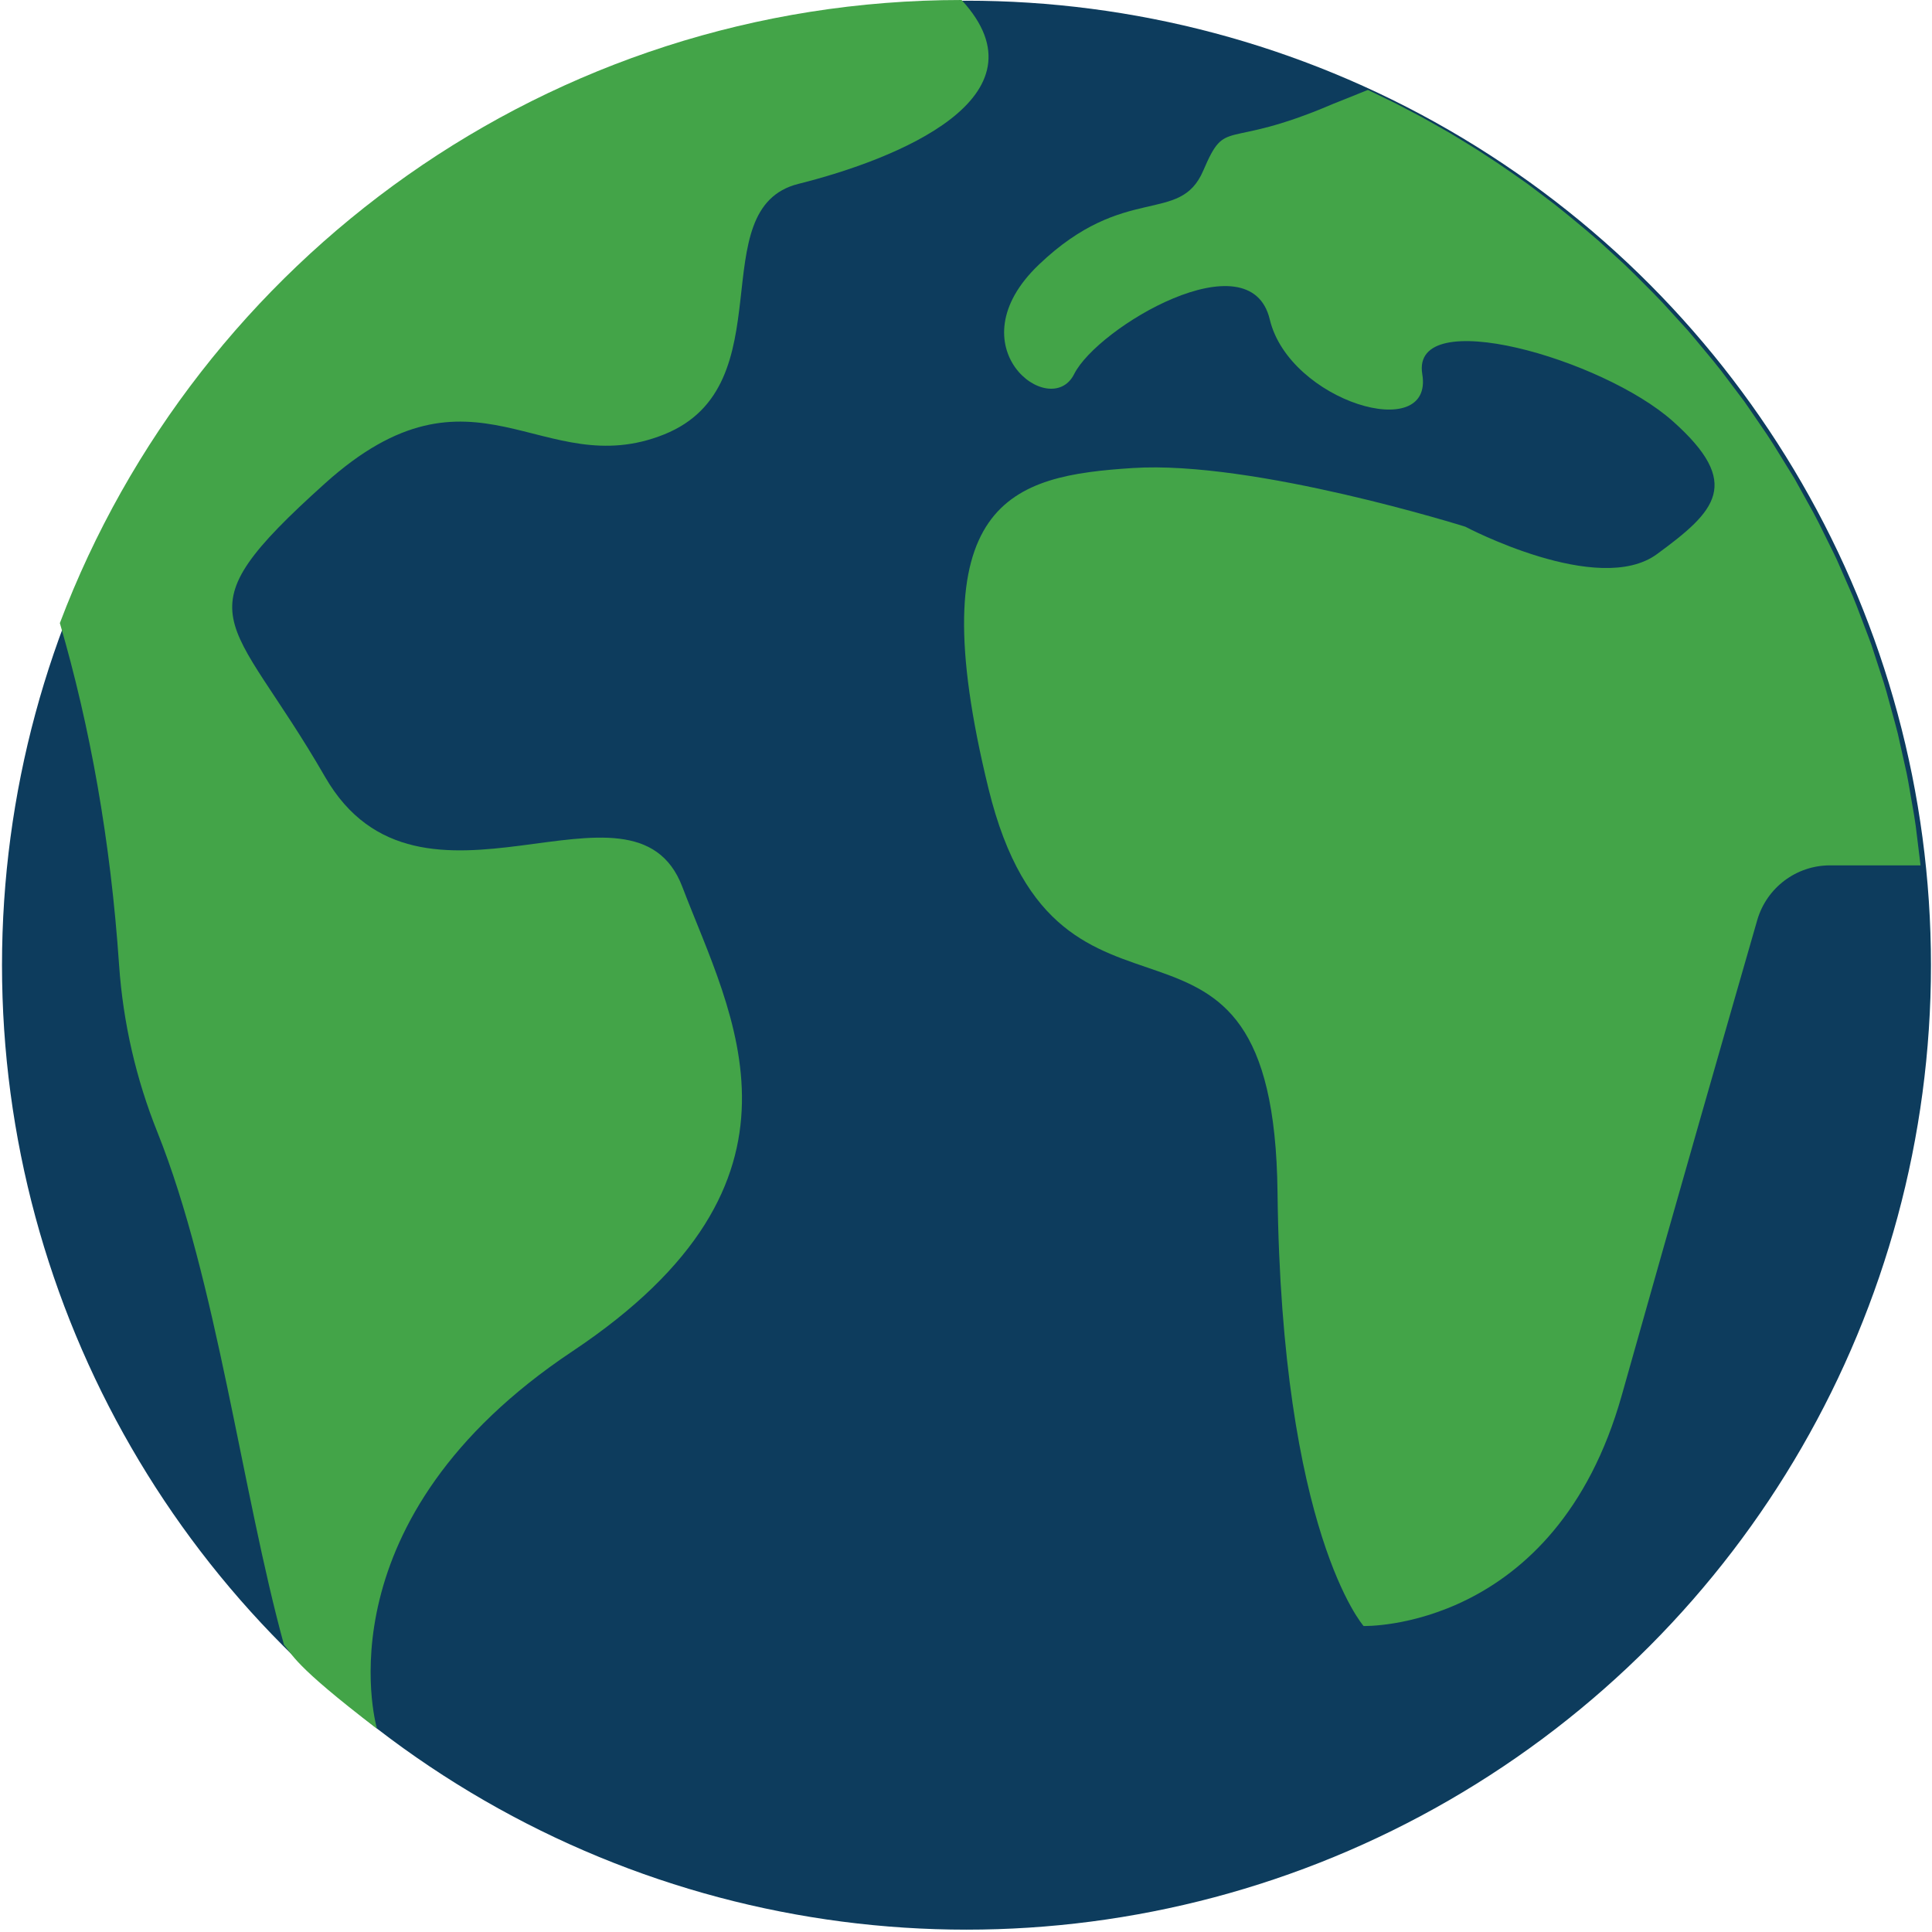 <?xml version="1.0" encoding="UTF-8" standalone="no"?>
<!DOCTYPE svg PUBLIC "-//W3C//DTD SVG 1.1//EN" "http://www.w3.org/Graphics/SVG/1.1/DTD/svg11.dtd">
<svg width="100%" height="100%" viewBox="0 0 343 343" version="1.1" xmlns="http://www.w3.org/2000/svg" xmlns:xlink="http://www.w3.org/1999/xlink" xml:space="preserve" xmlns:serif="http://www.serif.com/" style="fill-rule:evenodd;clip-rule:evenodd;stroke-linejoin:round;stroke-miterlimit:2;">
    <g transform="matrix(1,0,0,1,-789.284,-382.586)">
        <g>
            <g transform="matrix(0.98,0,0,0.98,-20.639,102.289)">
                <circle cx="1001.54" cy="460.868" r="174.725" style="fill:rgb(13,60,93);"/>
            </g>
            <g transform="matrix(1,0,0,1,13.381,29.301)">
                <path d="M1022.93,371.275L1024.02,371.817L1028.15,373.987L1029.8,374.909L1033.37,376.935L1036.33,378.738L1038.45,380.057L1041.72,382.2L1044.28,383.953L1047.12,385.947L1048.05,386.647L1051.87,389.539L1054.41,391.576L1057.41,394.066L1059.66,395.99L1064.24,400.173L1066.14,402.02L1069.33,405.22L1071.12,407.074L1075.49,411.873L1076.8,413.415L1080.08,417.364L1081.53,419.183L1085.58,424.558L1086.3,425.594L1089.61,430.434L1090.78,432.236L1094.17,437.732L1094.49,438.251L1097.88,444.363L1098.81,446.148L1101.5,451.588L1101.99,452.618L1104.82,459.083L1105.52,460.827L1107.62,466.347L1108.14,467.749L1110.35,474.519L1110.84,476.173L1112.4,481.87L1112.84,483.557L1114.41,490.598L1114.69,492.067L1115.73,498.052L1116.02,499.958L1116.87,506.919L1100.79,506.919C1094.81,506.919 1089.55,510.878 1087.88,516.628C1083.27,532.64 1073.6,566.282 1063.83,600.983C1052.03,642.934 1017.99,641.961 1017.99,641.961C1017.99,641.961 1003.41,625.478 1002.71,564.96C1002.02,504.442 963.995,544.726 951.405,493.329C938.816,441.933 955.485,437.766 977.016,436.377C998.546,434.988 1036.05,446.795 1036.05,446.795C1036.05,446.795 1059.67,459.297 1070.08,451.657C1080.5,444.017 1085.36,439.155 1072.86,428.042C1060.36,416.93 1026.33,407.206 1028.41,419.708C1030.5,432.21 1004.8,424.57 1001.33,409.984C997.852,395.399 970.765,411.373 966.598,419.708C962.43,428.042 945.067,414.846 960.347,400.261C975.627,385.675 985.35,393.315 989.517,383.592C993.685,373.868 992.99,380.119 1012.44,371.784L1018.75,369.251L1022.93,371.275Z" style="fill:rgb(67,164,72);"/>
            </g>
            <g transform="matrix(1,0,0,1,0,54.261)">
                <path d="M960,328.325C975.937,345.604 948.404,356.626 931.041,360.967C913.677,365.308 928.87,396.779 907.166,405.461C885.461,414.143 873.524,390.268 846.984,414.143C820.444,438.018 830.115,436.932 846.984,466.233C863.853,495.534 901.74,462.978 910.421,485.767C919.103,508.557 936.467,537.858 890.887,568.244C846.256,597.999 855.795,633.75 856.218,635.239C841.12,623.732 841.2,621.968 839.705,620.351C832.271,593.259 827.743,555.626 817.232,529.336C813.435,519.879 811.141,509.886 810.431,499.72C808.916,477.476 805.277,457.355 799.911,438.948C824.352,374.317 886.848,328.325 960,328.325Z" style="fill:rgb(67,164,72);"/>
            </g>
        </g>
    </g>
</svg>

